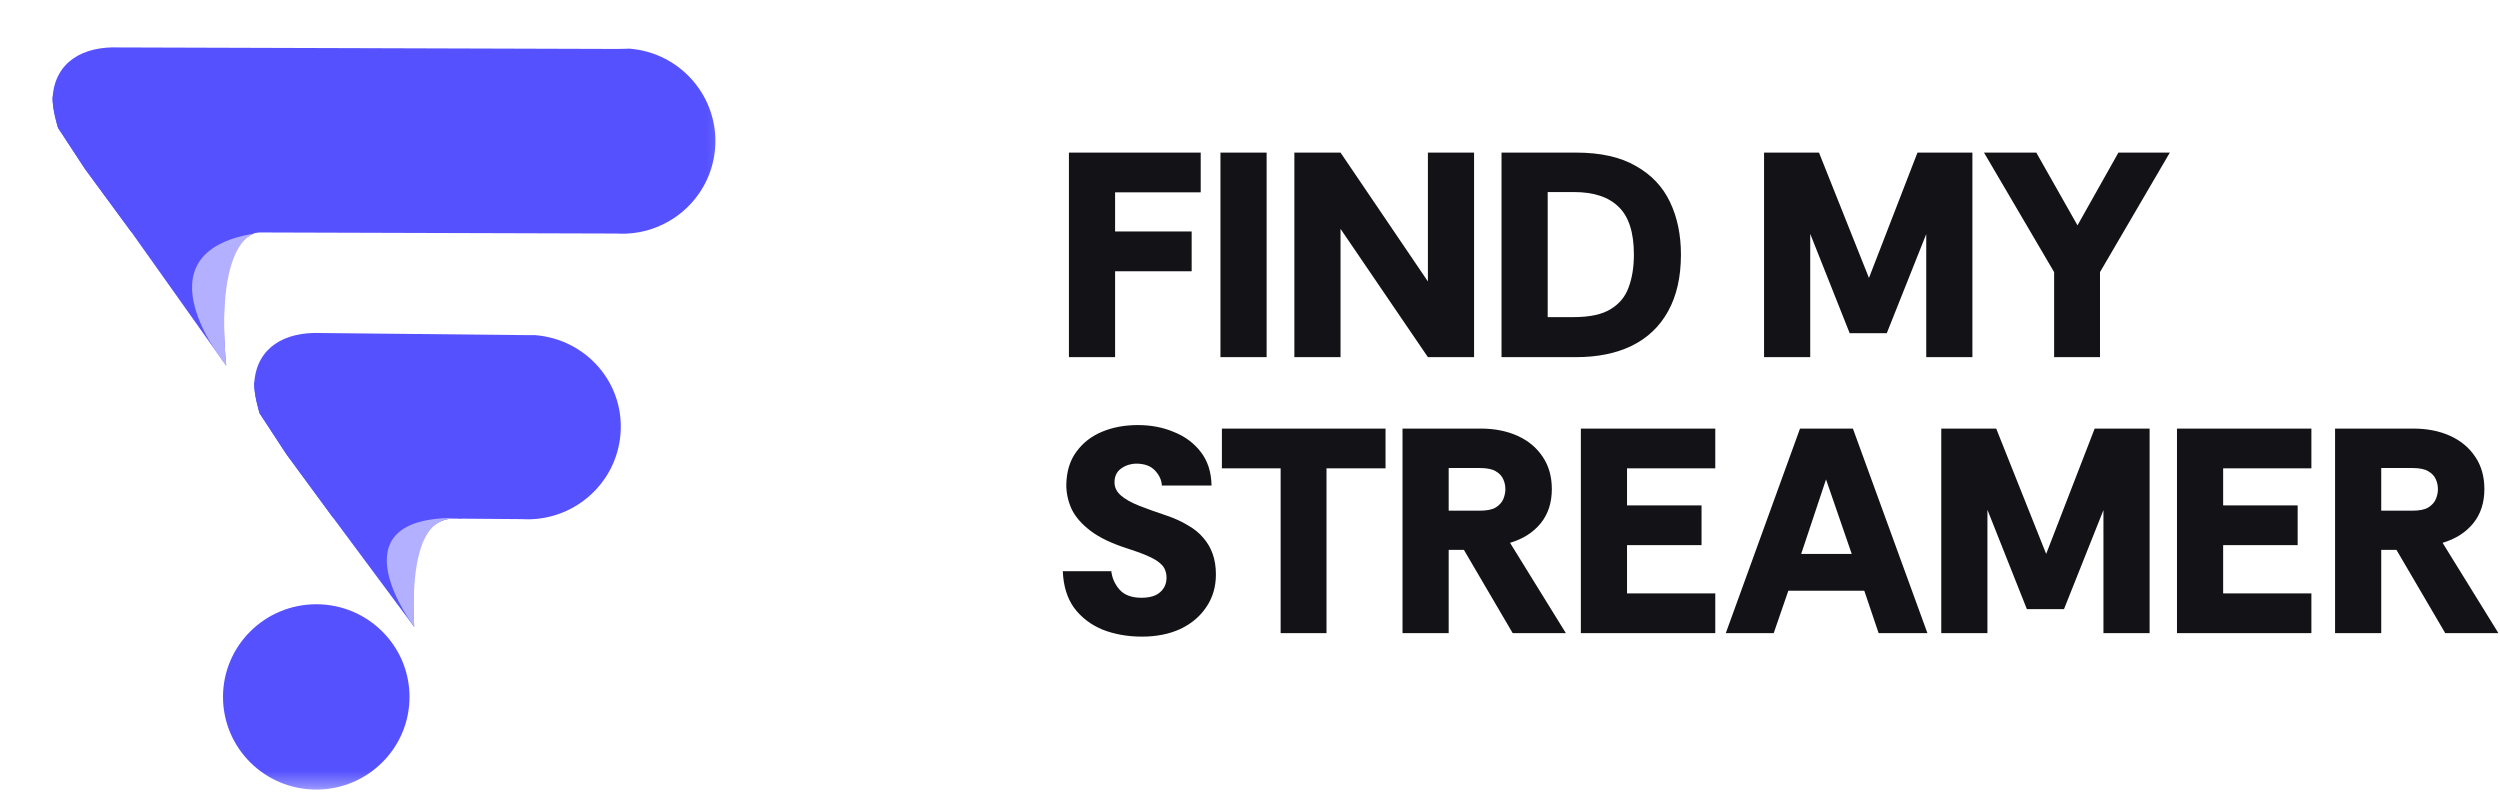 <svg width="154" height="49" viewBox="0 0 154 49" fill="none" xmlns="http://www.w3.org/2000/svg">
<path d="M65.846 22V9.4H73.964V11.848H68.69V14.26H73.406V16.708H68.69V22H65.846ZM75.18 22V9.4H78.024V22H75.18ZM79.733 22V9.4H82.577L87.959 17.338V9.4H90.803V22H87.959L82.577 14.098V22H79.733ZM92.494 22V9.4H97.084C98.596 9.4 99.826 9.676 100.774 10.228C101.734 10.768 102.436 11.512 102.88 12.46C103.324 13.396 103.546 14.47 103.546 15.682C103.546 17.062 103.282 18.226 102.754 19.174C102.238 20.11 101.494 20.818 100.522 21.298C99.562 21.766 98.416 22 97.084 22H92.494ZM95.338 19.534H96.94C97.924 19.534 98.68 19.372 99.208 19.048C99.748 18.724 100.12 18.274 100.324 17.698C100.54 17.122 100.648 16.45 100.648 15.682C100.648 14.326 100.336 13.348 99.712 12.748C99.1 12.136 98.176 11.83 96.94 11.83H95.338V19.534ZM108.666 22V9.4H112.05L115.128 17.122L118.116 9.4H121.5V22H118.656V14.422L116.226 20.524H113.94L111.51 14.404V22H108.666ZM126.534 22V16.762L122.214 9.4H125.436L127.974 13.882L130.494 9.4H133.662L129.36 16.762V22H126.534ZM70.346 39.216C69.458 39.216 68.648 39.072 67.916 38.784C67.196 38.484 66.614 38.04 66.17 37.452C65.738 36.852 65.504 36.096 65.468 35.184H68.456C68.504 35.604 68.672 35.982 68.96 36.318C69.26 36.654 69.71 36.822 70.31 36.822C70.826 36.822 71.21 36.708 71.462 36.48C71.726 36.252 71.858 35.952 71.858 35.58C71.858 35.412 71.828 35.256 71.768 35.112C71.72 34.968 71.618 34.83 71.462 34.698C71.306 34.554 71.066 34.41 70.742 34.266C70.43 34.122 70.01 33.966 69.482 33.798C68.498 33.486 67.73 33.12 67.178 32.7C66.626 32.28 66.236 31.83 66.008 31.35C65.792 30.87 65.684 30.378 65.684 29.874C65.696 29.058 65.9 28.38 66.296 27.84C66.692 27.288 67.22 26.874 67.88 26.598C68.54 26.322 69.278 26.184 70.094 26.184C70.91 26.184 71.654 26.328 72.326 26.616C73.01 26.892 73.562 27.306 73.982 27.858C74.402 28.41 74.618 29.094 74.63 29.91H71.57C71.558 29.586 71.42 29.28 71.156 28.992C70.892 28.704 70.502 28.56 69.986 28.56C69.614 28.572 69.296 28.68 69.032 28.884C68.78 29.076 68.654 29.352 68.654 29.712C68.654 30.024 68.786 30.294 69.05 30.522C69.314 30.75 69.686 30.96 70.166 31.152C70.658 31.344 71.228 31.548 71.876 31.764C72.368 31.932 72.8 32.13 73.172 32.358C73.556 32.574 73.874 32.832 74.126 33.132C74.378 33.42 74.57 33.75 74.702 34.122C74.834 34.494 74.9 34.914 74.9 35.382C74.9 36.15 74.702 36.822 74.306 37.398C73.922 37.974 73.388 38.424 72.704 38.748C72.02 39.06 71.234 39.216 70.346 39.216ZM78.887 39V28.848H75.269V26.4H85.349V28.848H81.713V39H78.887ZM86.395 39V26.4H91.201C92.065 26.4 92.827 26.55 93.487 26.85C94.147 27.15 94.663 27.582 95.035 28.146C95.407 28.698 95.593 29.358 95.593 30.126C95.593 30.966 95.365 31.668 94.909 32.232C94.453 32.796 93.823 33.198 93.019 33.438L96.457 39H93.181L90.175 33.87H89.239V39H86.395ZM89.239 31.458H91.147C91.591 31.458 91.921 31.392 92.137 31.26C92.365 31.116 92.521 30.942 92.605 30.738C92.689 30.534 92.731 30.33 92.731 30.126C92.731 29.922 92.689 29.724 92.605 29.532C92.521 29.328 92.365 29.16 92.137 29.028C91.921 28.896 91.591 28.83 91.147 28.83H89.239V31.458ZM97.381 39V26.4H105.661V28.848H100.225V31.134H104.815V33.582H100.225V36.552H105.661V39H97.381ZM106.309 39L110.881 26.4H114.139L118.729 39H115.723L114.841 36.39H110.161L109.261 39H106.309ZM110.953 34.122H114.067L112.483 29.532L110.953 34.122ZM119.582 39V26.4H122.966L126.044 34.122L129.032 26.4H132.416V39H129.572V31.422L127.142 37.524H124.856L122.426 31.404V39H119.582ZM134.102 39V26.4H142.382V28.848H136.946V31.134H141.536V33.582H136.946V36.552H142.382V39H134.102ZM143.84 39V26.4H148.646C149.51 26.4 150.272 26.55 150.932 26.85C151.592 27.15 152.108 27.582 152.48 28.146C152.852 28.698 153.038 29.358 153.038 30.126C153.038 30.966 152.81 31.668 152.354 32.232C151.898 32.796 151.268 33.198 150.464 33.438L153.902 39H150.626L147.62 33.87H146.684V39H143.84ZM146.684 31.458H148.592C149.036 31.458 149.366 31.392 149.582 31.26C149.81 31.116 149.966 30.942 150.05 30.738C150.134 30.534 150.176 30.33 150.176 30.126C150.176 29.922 150.134 29.724 150.05 29.532C149.966 29.328 149.81 29.16 149.582 29.028C149.366 28.896 149.036 28.83 148.592 28.83H146.684V31.458Z" fill="#131317"/>
<mask id="mask0_15_1582" style="mask-type:luminance" maskUnits="userSpaceOnUse" x="0" y="0" width="45" height="49">
<path d="M44.854 0.115H0.333V48.639H44.854V0.115Z" fill="white"/>
</mask>
<g mask="url(#mask0_15_1582)">
<path d="M25.226 42.93C25.226 39.778 22.654 37.222 19.482 37.222C16.309 37.222 13.737 39.778 13.737 42.93C13.737 46.083 16.309 48.639 19.482 48.639C22.654 48.639 25.226 46.083 25.226 42.93Z" fill="#5551FF"/>
<path d="M3.246 5.937C3.19 6.648 3.573 7.871 3.573 7.871L5.221 10.386L8.093 14.296L13.934 22.523C13.316 15.794 14.84 14.272 16.277 14.272L16.609 6.985C16.609 6.985 8.587 5.983 3.246 5.937Z" fill="#5551FF"/>
<path fill-rule="evenodd" clip-rule="evenodd" d="M44.05 9.137C43.803 12.248 41.092 14.578 37.97 14.386L8.093 14.296L5.221 10.387L3.573 7.871C3.573 7.871 3.19 6.648 3.246 5.937C3.416 3.803 5.121 2.832 7.343 2.922L37.684 3.014C38.042 3.014 38.391 3.014 38.775 2.997C41.938 3.245 44.3 5.994 44.05 9.137Z" fill="#5551FF"/>
<path d="M15.636 14.393C15.525 14.42 15.776 14.344 15.636 14.393C15.513 14.426 15.76 14.351 15.636 14.393C14.681 14.736 13.396 16.649 13.935 22.523C13.935 22.523 8.215 15.615 15.636 14.393Z" fill="#B3B1FF"/>
<path d="M15.667 23.529C15.611 24.241 15.994 25.464 15.994 25.464L17.642 27.979L20.515 31.888L25.515 38.617C25.133 32.112 27.048 31.888 28.447 31.928L29.03 24.577C29.03 24.577 21.008 23.575 15.667 23.529Z" fill="#5551FF"/>
<path fill-rule="evenodd" clip-rule="evenodd" d="M38.223 26.729C37.976 29.839 35.265 32.17 32.144 31.978L20.515 31.888L17.642 27.979L15.994 25.464C15.994 25.464 15.611 24.241 15.667 23.529C15.837 21.395 17.542 20.425 19.764 20.514L32.334 20.643C32.708 20.643 32.595 20.643 32.948 20.643C36.111 20.891 38.473 23.586 38.223 26.729Z" fill="#5551FF"/>
<path d="M28.208 31.909C28.005 32.112 25.162 30.954 25.515 38.617C25.515 38.617 20.296 31.766 28.208 31.909Z" fill="#B3B1FF"/>
</g>
</svg>
